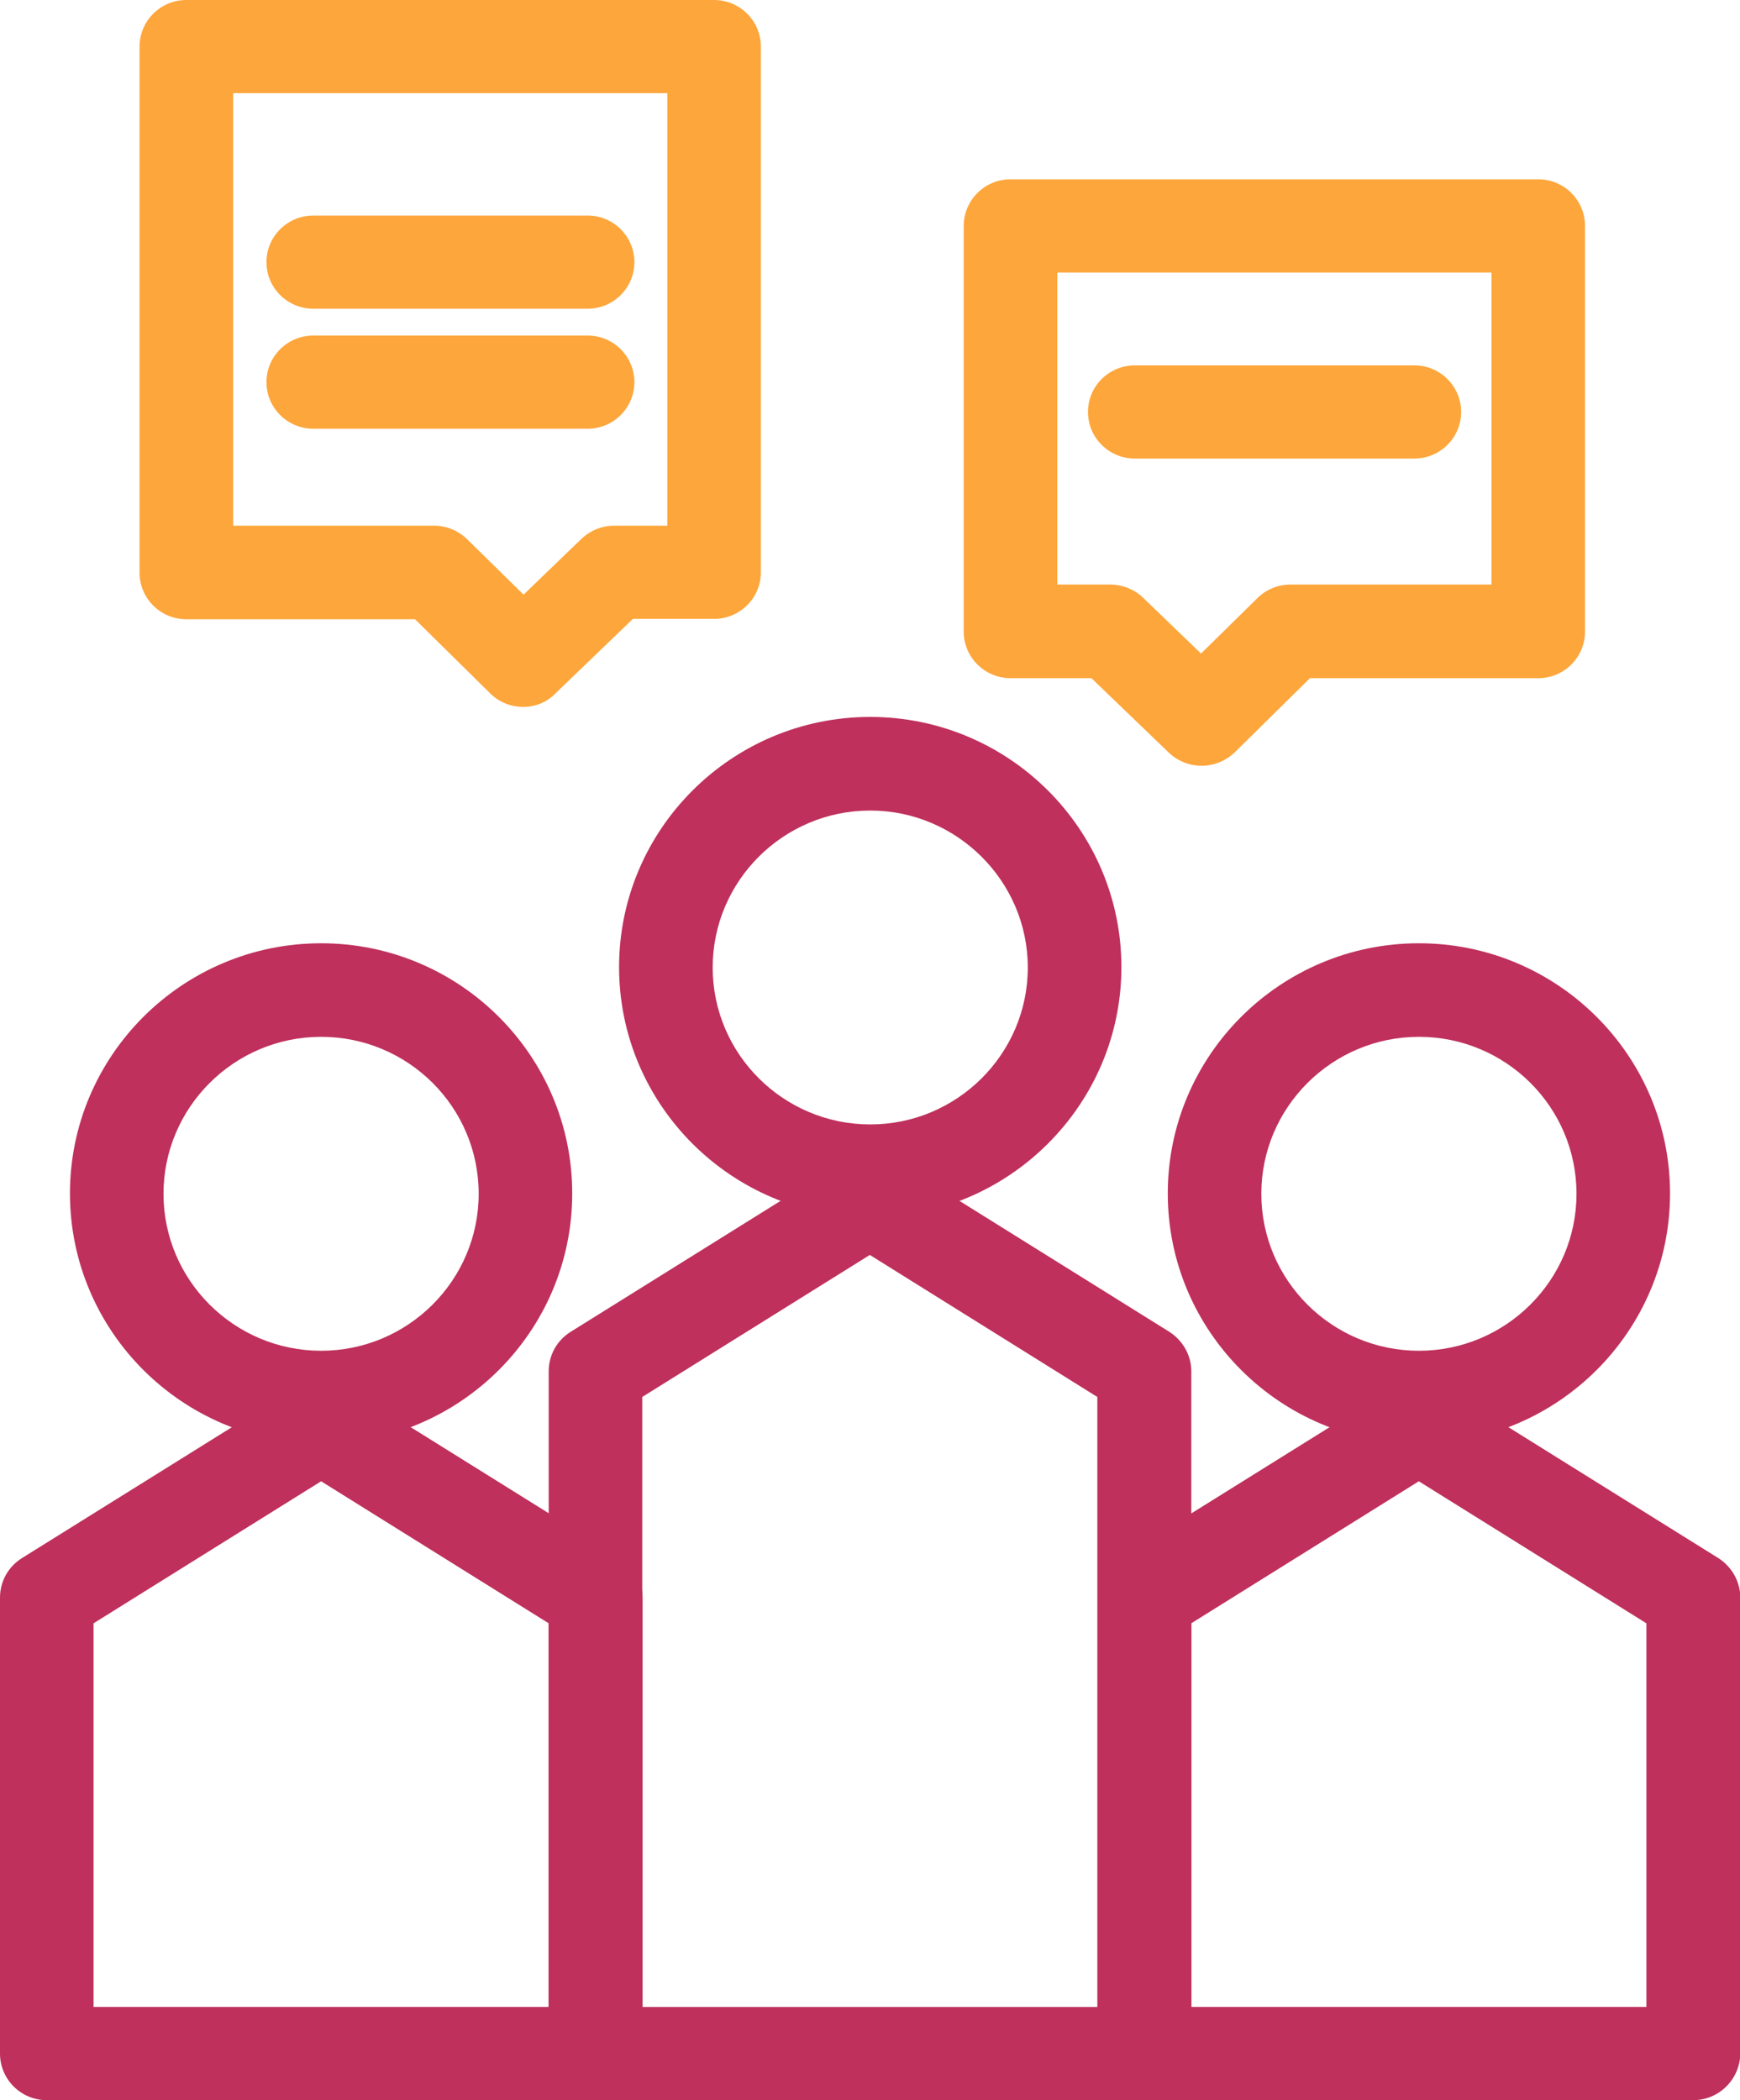<svg width="29" height="35" viewBox="0 0 29 35" fill="none" xmlns="http://www.w3.org/2000/svg">
<g clip-path="url(#clip0)">
<path d="M5.352 24.058C3.044 24.058 1.166 22.188 1.166 19.889C1.166 17.59 3.044 15.72 5.352 15.72C7.66 15.72 9.537 17.59 9.537 19.889C9.537 22.188 7.66 24.058 5.352 24.058ZM5.352 17.279C3.904 17.279 2.725 18.454 2.725 19.895C2.725 21.337 3.904 22.511 5.352 22.511C6.799 22.511 7.978 21.337 7.978 19.895C7.978 18.447 6.799 17.279 5.352 17.279Z" fill="#BF305C"/>
<path d="M9.925 35H0.78C0.349 35 0 34.652 0 34.223V26.624C0 26.357 0.137 26.108 0.368 25.965L4.94 23.114C5.196 22.958 5.514 22.958 5.77 23.114L10.342 25.965C10.567 26.108 10.71 26.357 10.71 26.624V34.223C10.704 34.652 10.355 35 9.925 35ZM1.559 33.446H9.145V27.053L5.352 24.686L1.559 27.053V33.446Z" fill="#BF305C"/>
<path d="M23.648 24.058C21.34 24.058 19.463 22.188 19.463 19.889C19.463 17.59 21.34 15.72 23.648 15.72C25.956 15.72 27.834 17.59 27.834 19.889C27.834 22.188 25.956 24.058 23.648 24.058ZM23.648 17.279C22.201 17.279 21.022 18.454 21.022 19.895C21.022 21.337 22.201 22.511 23.648 22.511C25.096 22.511 26.275 21.337 26.275 19.895C26.275 18.447 25.096 17.279 23.648 17.279Z" fill="#BF305C"/>
<path d="M28.219 35H19.075C18.644 35 18.295 34.652 18.295 34.223V26.624C18.295 26.357 18.432 26.108 18.663 25.965L23.235 23.114C23.491 22.958 23.809 22.958 24.065 23.114L28.637 25.965C28.862 26.108 29.005 26.357 29.005 26.624V34.223C28.999 34.652 28.65 35 28.219 35ZM19.854 33.446H27.44V27.053L23.647 24.686L19.854 27.053V33.446Z" fill="#BF305C"/>
<path d="M14.504 20.287C12.196 20.287 10.318 18.416 10.318 16.117C10.318 13.819 12.196 11.948 14.504 11.948C16.812 11.948 18.69 13.819 18.69 16.117C18.69 18.416 16.806 20.287 14.504 20.287ZM14.504 13.508C13.057 13.508 11.878 14.682 11.878 16.124C11.878 17.565 13.057 18.739 14.504 18.739C15.951 18.739 17.13 17.565 17.13 16.124C17.13 14.682 15.945 13.508 14.504 13.508Z" fill="#BF305C"/>
<path d="M19.075 35H9.924C9.494 35 9.145 34.652 9.145 34.223V22.853C9.145 22.585 9.282 22.337 9.513 22.194L14.085 19.342C14.341 19.187 14.659 19.187 14.915 19.342L19.487 22.194C19.712 22.337 19.855 22.585 19.855 22.853V34.217C19.855 34.652 19.506 35 19.075 35ZM10.704 33.447H18.289V23.281L14.497 20.914L10.704 23.281V33.447Z" fill="#BF305C"/>
<path d="M8.72 11.781C8.52 11.781 8.321 11.706 8.171 11.557L6.917 10.32H3.106C2.675 10.32 2.326 9.972 2.326 9.544V0.777C2.326 0.348 2.675 0 3.106 0H11.901C12.332 0 12.681 0.348 12.681 0.777V9.538C12.681 9.966 12.332 10.314 11.901 10.314H10.548L9.256 11.557C9.113 11.706 8.92 11.781 8.72 11.781ZM3.886 8.761H7.235C7.441 8.761 7.635 8.842 7.784 8.985L8.726 9.91L9.693 8.978C9.837 8.842 10.03 8.761 10.236 8.761H11.122V1.553H3.886V8.761Z" fill="#FDA63B"/>
<path d="M20.024 12.762C19.83 12.762 19.631 12.687 19.481 12.544L18.19 11.302H16.842C16.412 11.302 16.062 10.954 16.062 10.525V3.765C16.062 3.336 16.412 2.988 16.842 2.988H25.638C26.068 2.988 26.417 3.336 26.417 3.765V10.525C26.417 10.954 26.068 11.302 25.638 11.302H21.833L20.579 12.538C20.423 12.687 20.223 12.762 20.024 12.762ZM17.622 9.742H18.508C18.707 9.742 18.907 9.823 19.05 9.96L20.017 10.892L20.959 9.966C21.103 9.823 21.302 9.742 21.508 9.742H24.858V4.542H17.622V9.742Z" fill="#FDA63B"/>
<path d="M9.794 5.145H5.221C4.791 5.145 4.441 4.797 4.441 4.368C4.441 3.94 4.791 3.592 5.221 3.592H9.794C10.224 3.592 10.573 3.94 10.573 4.368C10.573 4.797 10.224 5.145 9.794 5.145Z" fill="#FDA63B"/>
<path d="M9.794 7.145H5.221C4.791 7.145 4.441 6.797 4.441 6.368C4.441 5.94 4.791 5.592 5.221 5.592H9.794C10.224 5.592 10.573 5.94 10.573 6.368C10.573 6.797 10.224 7.145 9.794 7.145Z" fill="#FDA63B"/>
<path d="M23.572 7.642H18.913C18.482 7.642 18.133 7.294 18.133 6.866C18.133 6.437 18.482 6.089 18.913 6.089H23.572C24.003 6.089 24.352 6.437 24.352 6.866C24.352 7.294 24.003 7.642 23.572 7.642Z" fill="#FDA63B"/>
</g>
<defs>
<clipPath id="clip0">
<rect width="29" height="35" fill="white"/>
</clipPath>
</defs>
</svg>
